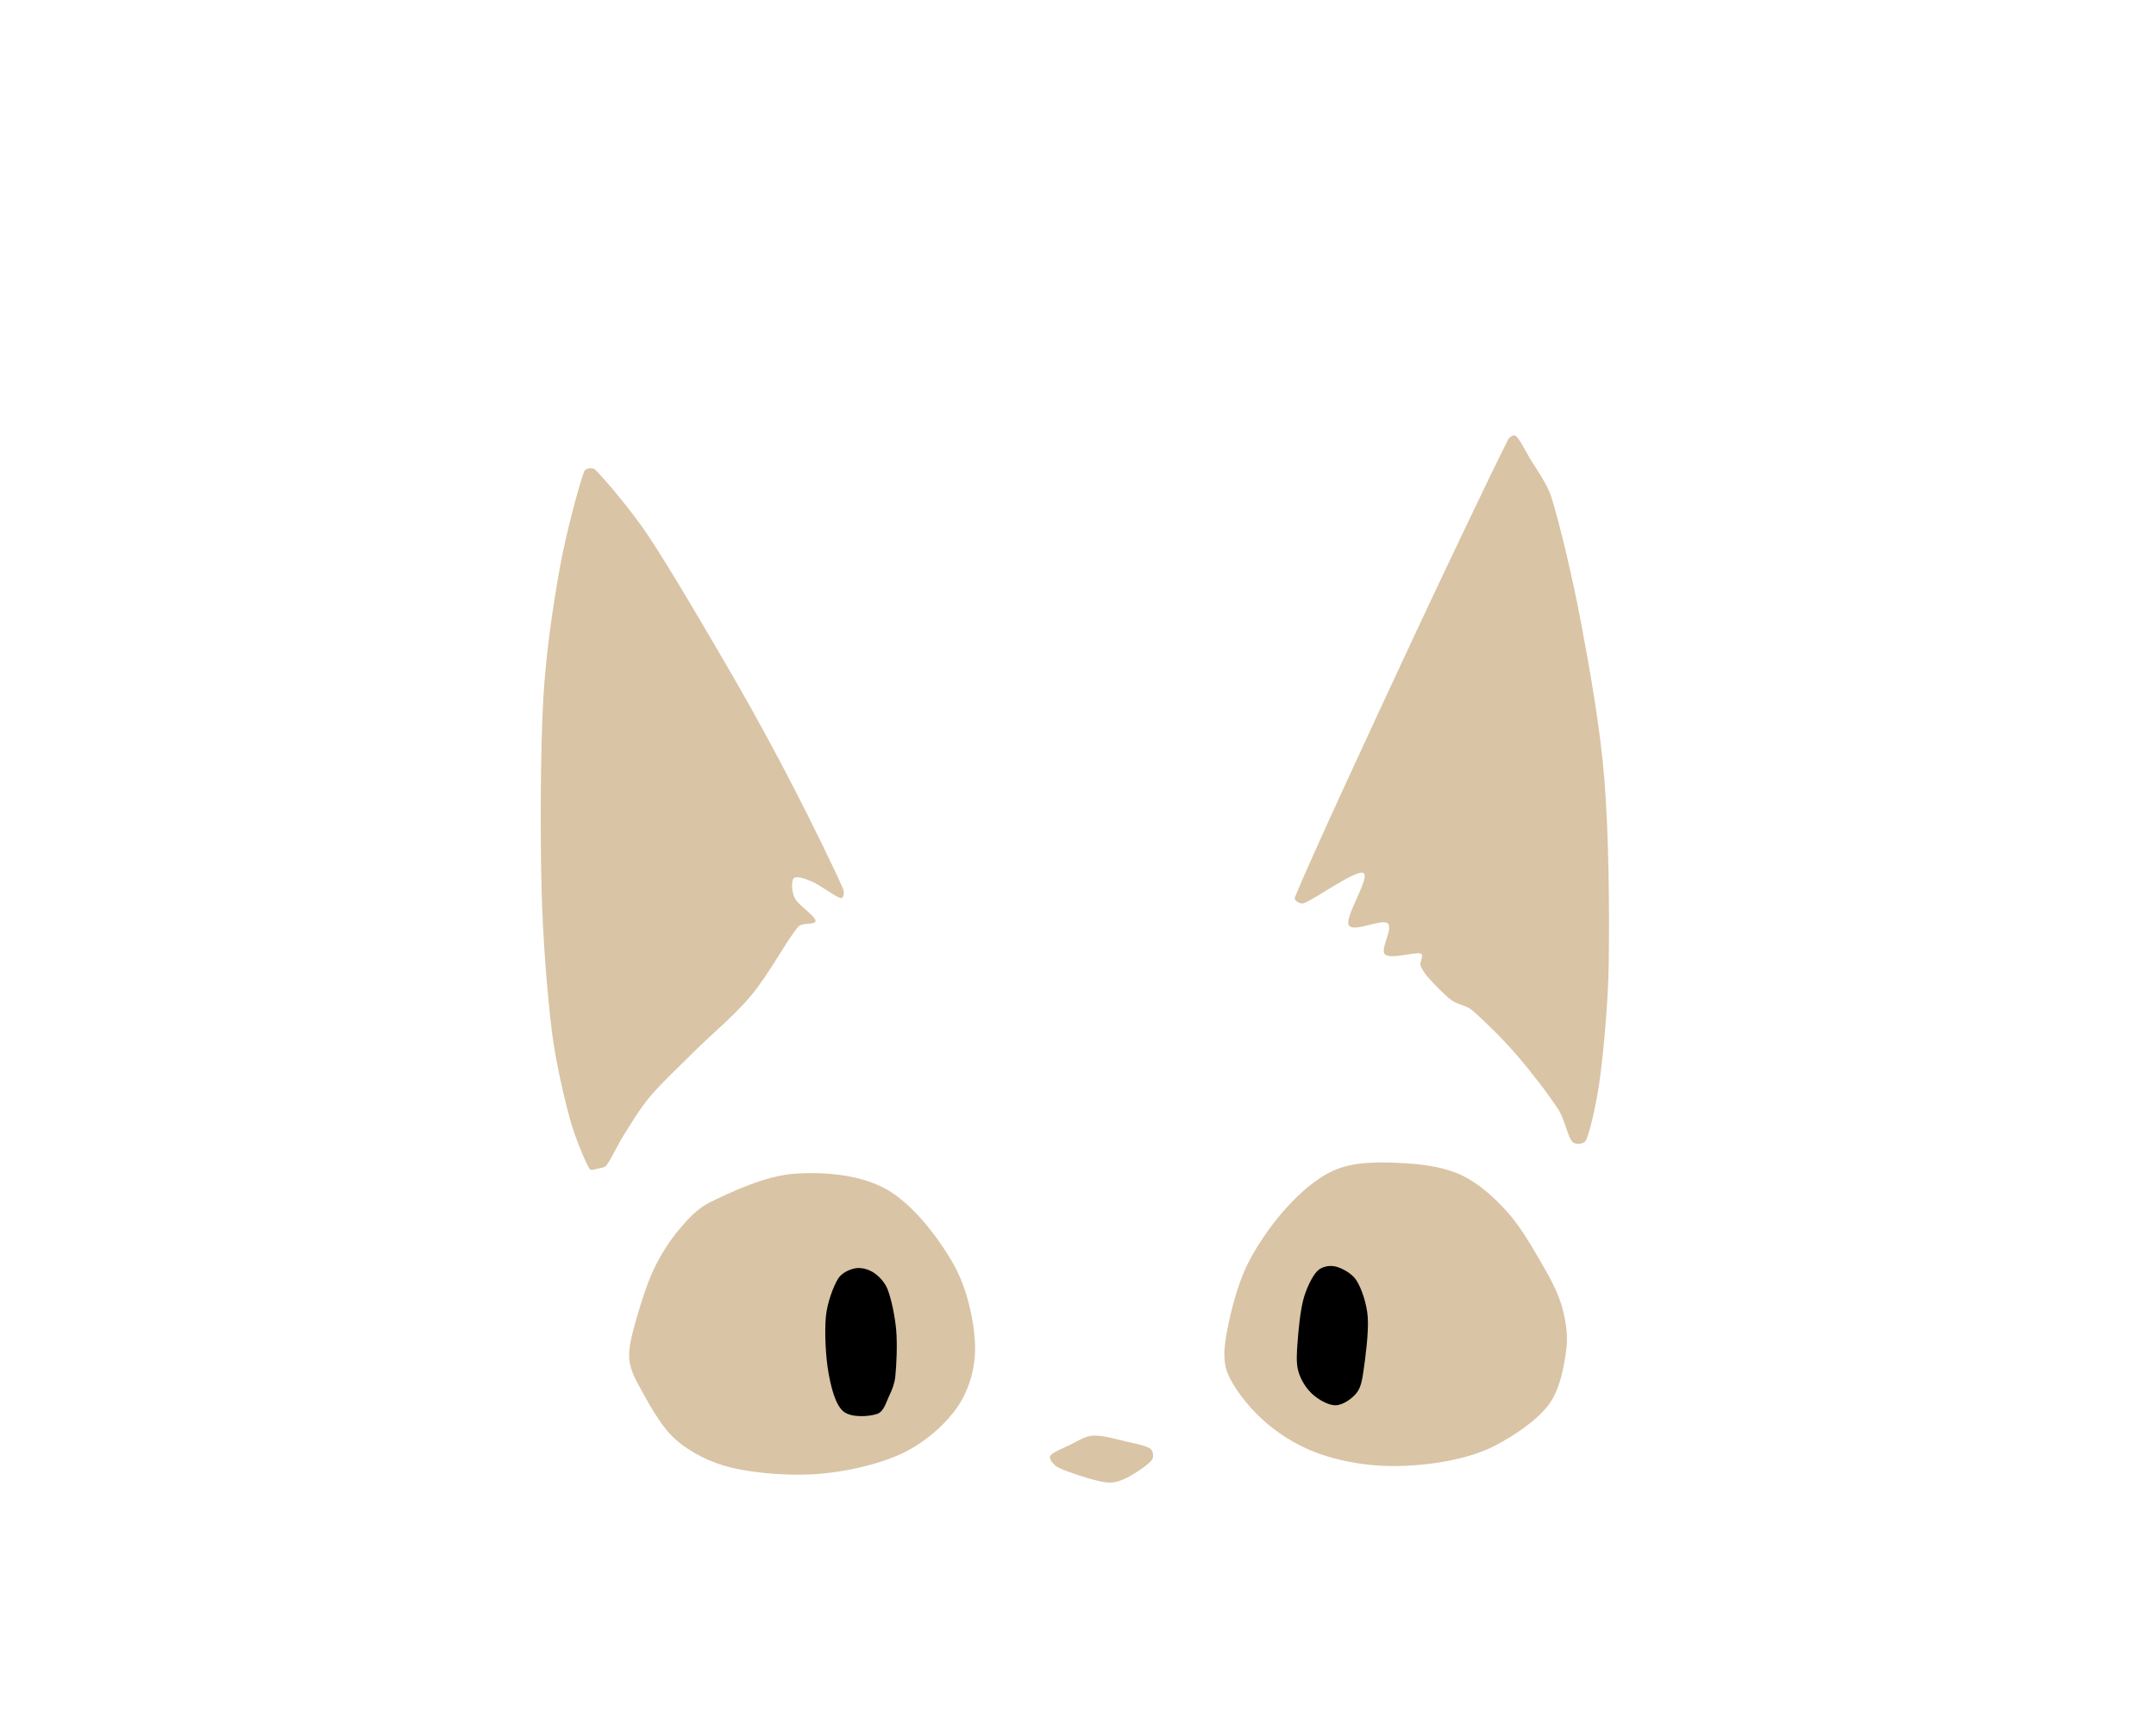 <?xml version="1.0" encoding="UTF-8" standalone="no"?>
<!DOCTYPE svg PUBLIC "-//W3C//DTD SVG 1.1//EN" "http://www.w3.org/Graphics/SVG/1.1/DTD/svg11.dtd">
<svg width="100%" height="100%" viewBox="0 0 500 400" version="1.1" xmlns="http://www.w3.org/2000/svg" xmlns:xlink="http://www.w3.org/1999/xlink" xml:space="preserve" xmlns:serif="http://www.serif.com/" style="fill-rule:evenodd;clip-rule:evenodd;stroke-linecap:round;stroke-linejoin:round;stroke-miterlimit:1.5;">
    <path fill="#d9c4a5" d="M164.609,278.815C169.066,276.638 177.274,272.684 184.109,272.181C190.944,271.679 199.455,272.315 205.62,275.8C211.785,279.284 217.682,287.091 221.099,293.089C224.294,298.695 225.924,306.323 226.125,311.784C226.304,316.642 224.963,321.787 222.305,325.857C219.591,330.011 214.775,334.261 209.841,336.712C204.514,339.359 197.027,341.136 190.341,341.738C183.64,342.341 175.264,341.671 169.635,340.331C164.883,339.199 160.153,336.88 156.568,333.697C152.983,330.514 149.901,324.382 148.125,321.233C147.011,319.258 146.039,317.064 145.914,314.8C145.78,312.387 146.594,309.381 147.321,306.759C148.259,303.375 149.867,298.081 151.542,294.496C153.085,291.194 155.194,287.862 157.372,285.248C159.439,282.769 161.71,280.233 164.609,278.815Z"/>
    <path fill="#000000" d="M195.568,327.264C193.692,325.689 192.716,321.528 192.151,318.418C191.481,314.733 191.179,308.802 191.548,305.15C191.852,302.135 193.223,298.349 194.362,296.506C195.184,295.177 197.009,294.328 198.383,294.094C199.756,293.859 201.391,294.312 202.604,295.099C203.844,295.903 205.211,297.37 205.821,298.918C206.692,301.13 207.545,305.16 207.831,308.367C208.133,311.751 207.898,316.676 207.63,319.223C207.468,320.761 206.902,322.255 206.223,323.645C205.519,325.086 205.01,327.323 203.408,327.867C201.633,328.47 197.444,328.838 195.568,327.264Z"/>
    <path fill="#d9c4a5" d="M253.465,332.893C255.676,332.759 259.094,333.797 261.305,334.3C263.145,334.718 265.761,335.204 266.733,335.908C267.447,336.425 267.645,337.803 267.135,338.521C266.398,339.56 263.818,341.269 262.31,342.14C261.006,342.893 259.529,343.581 258.089,343.748C256.648,343.916 255.111,343.5 253.666,343.145C251.89,342.71 248.942,341.704 247.434,341.135C246.453,340.764 245.256,340.331 244.62,339.728C244.032,339.171 243.133,338.167 243.614,337.516C244.184,336.746 246.517,335.817 248.037,335.104C249.679,334.333 251.515,333.011 253.465,332.893Z"/>
    <path fill="#d9c4a5" d="M284.625,318.217C283.452,315.15 284.01,311.592 284.625,308.367C285.429,304.145 287.019,297.715 289.449,292.888C291.929,287.962 295.916,282.501 299.501,278.815C302.755,275.471 306.54,272.27 310.96,270.774C315.416,269.266 321.547,269.467 326.238,269.769C330.619,270.051 335.217,270.707 339.104,272.583C342.991,274.46 346.558,277.701 349.558,281.027C352.64,284.444 355.488,289.436 357.599,293.089C359.414,296.229 361.284,299.622 362.223,302.939C363.139,306.179 363.671,309.653 363.228,312.991C362.725,316.777 361.833,322.089 359.207,325.656C356.493,329.341 351.199,332.859 346.944,335.104C342.857,337.26 338.239,338.391 333.676,339.125C328.885,339.895 323.156,340.197 318.197,339.728C313.326,339.267 308.212,338.119 303.924,336.31C299.728,334.54 295.681,331.887 292.465,328.872C289.248,325.857 285.931,321.635 284.625,318.217Z"/>
    <path fill="#000000" d="M300.908,311.382C301.109,308.568 301.545,303.911 302.315,301.13C302.956,298.819 304.292,295.936 305.532,294.697C306.555,293.674 308.348,293.348 309.754,293.692C311.261,294.06 313.539,295.279 314.578,296.908C315.818,298.851 316.968,302.414 317.192,305.351C317.46,308.869 316.622,315.068 316.187,318.016C315.929,319.756 315.65,321.735 314.578,323.042C313.506,324.349 311.462,325.823 309.754,325.857C308.045,325.89 305.766,324.55 304.326,323.243C302.885,321.936 301.676,319.982 301.109,318.016C300.54,316.04 300.751,313.589 300.908,311.382Z"/>
    <path fill="#d9c4a5" d="M136.666,270.975C135.594,269.099 133.309,263.606 132.243,259.717C130.803,254.457 128.879,246.273 128.022,239.413C126.916,230.568 125.893,217.594 125.609,206.645C125.274,193.712 125.308,174.313 126.012,161.816C126.581,151.7 128.256,140.406 129.831,131.661C131.191,124.111 134.086,113.133 135.46,109.347C135.761,108.518 137.45,108.321 138.073,108.944C140.553,111.424 146.724,118.782 150.336,124.223C155.764,132.398 165.011,148.246 170.64,157.996C175.333,166.124 179.955,174.681 184.109,182.723C188.113,190.471 193.759,201.988 195.568,206.243C195.842,206.887 195.644,208.423 194.965,208.254C193.759,207.952 190.14,205.205 188.331,204.434C187.013,203.873 184.779,202.993 184.109,203.63C183.439,204.266 183.609,206.879 184.31,208.254C185.148,209.895 189.001,212.375 189.135,213.48C189.269,214.586 186.041,213.811 185.115,214.888C182.635,217.769 178.28,225.944 174.259,230.769C170.285,235.538 164.911,239.916 160.991,243.836C157.54,247.287 153.452,251.073 150.738,254.29C148.437,257.017 146.383,260.488 144.707,263.135C143.263,265.417 141.692,268.864 140.687,270.171C140.247,270.743 139.347,270.841 138.676,270.975C138.019,271.107 136.999,271.557 136.666,270.975Z"/>
    <path fill="#d9c4a5" d="M300.305,208.053C304.292,198.336 317.996,168.852 326.238,151.161C333.922,134.669 345.537,110.251 349.759,101.908C350.057,101.32 351.061,100.682 351.568,101.104C352.372,101.774 353.635,104.287 354.583,105.929C355.957,108.308 358.731,111.944 359.81,115.377C361.82,121.777 364.816,134.581 366.645,144.326C368.689,155.215 371.08,168.49 372.073,180.712C373.145,193.913 373.246,212.006 373.078,223.532C372.95,232.335 371.939,243.065 371.068,249.867C370.44,254.769 368.924,261.862 367.851,264.341C367.423,265.333 365.364,265.541 364.635,264.743C363.563,263.571 362.88,259.577 361.418,257.305C359.241,253.921 354.918,248.292 351.568,244.439C348.397,240.792 343.795,236.264 341.315,234.187C340.006,233.089 338.068,232.987 336.692,231.975C335.05,230.769 332.671,228.29 331.465,226.949C330.657,226.052 329.79,224.906 329.455,223.934C329.149,223.047 330.349,221.403 329.455,221.12C328.081,220.684 322.485,222.493 321.212,221.321C319.939,220.148 323.223,215.223 321.815,214.083C320.408,212.944 313.707,216.429 312.769,214.486C311.831,212.542 317.929,203.261 316.187,202.424C314.444,201.586 304.962,208.522 302.315,209.46C301.544,209.733 299.995,208.809 300.305,208.053Z"/>
</svg>
